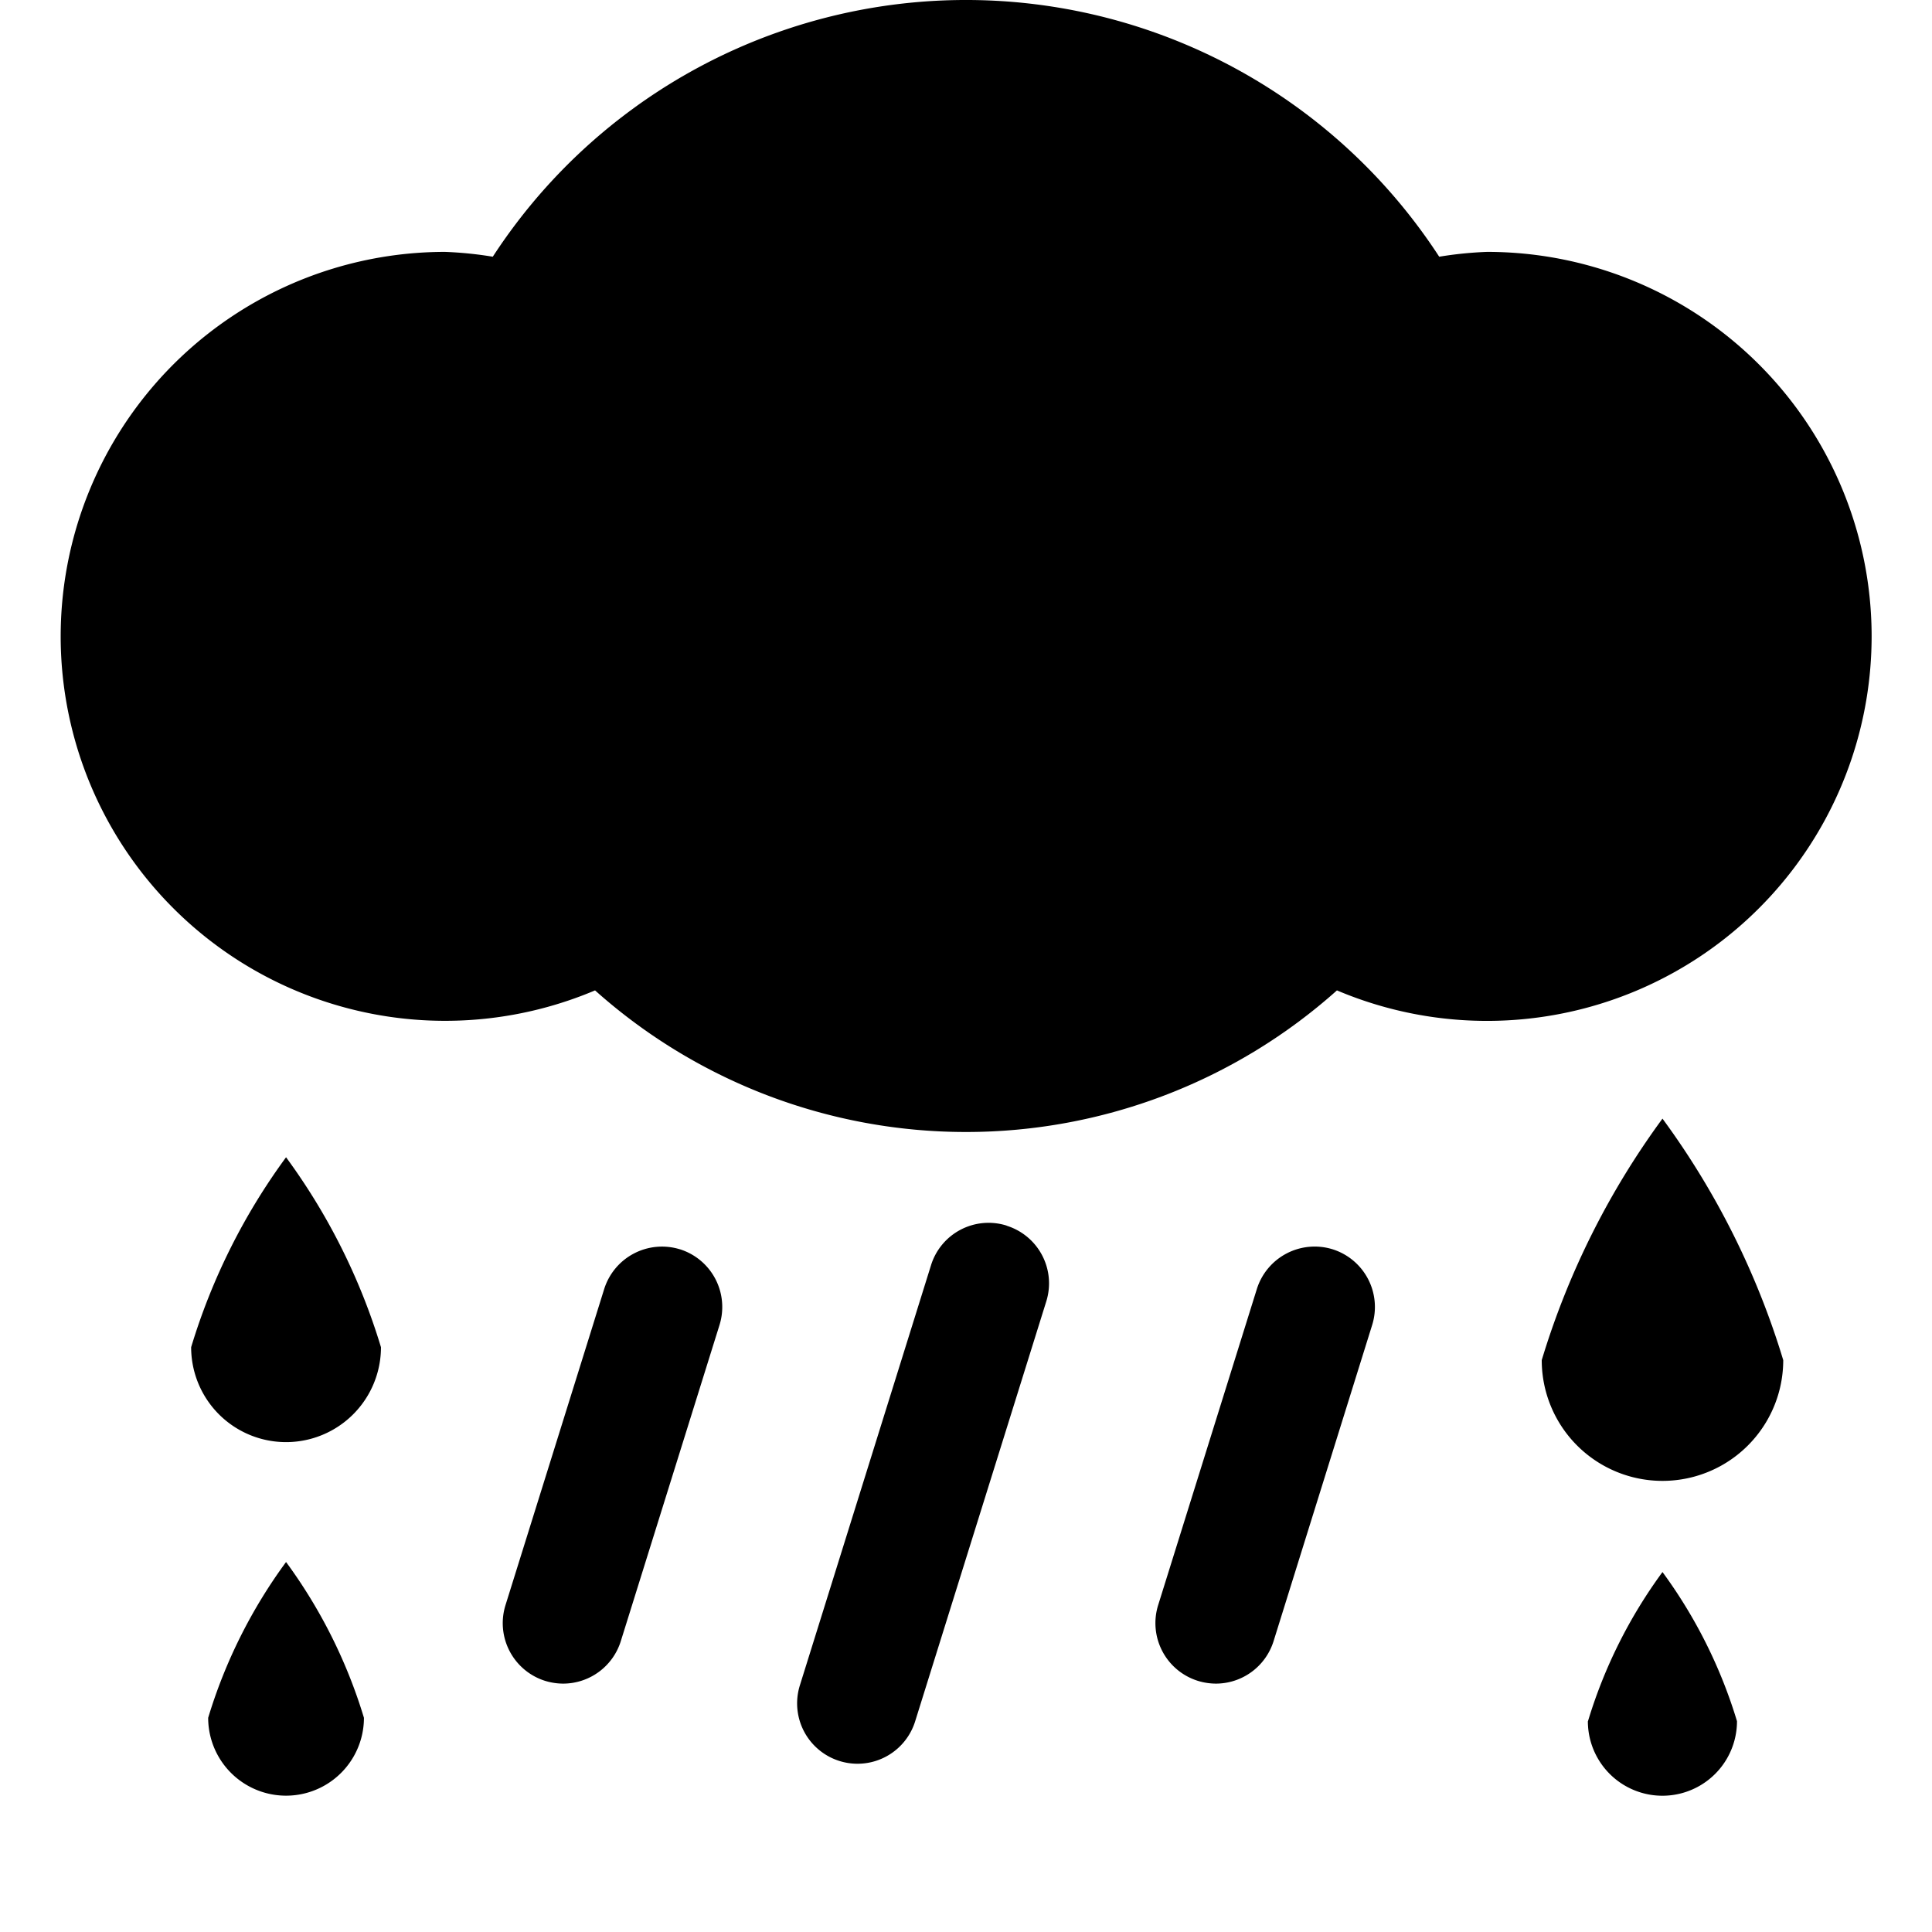 <svg xmlns="http://www.w3.org/2000/svg" width="16" height="16" fill="currentColor" class="qi-318-fill" viewBox="0 0 16 16">
  <path d="M12.768 11.264a1 1 0 1 0 2 0 6.603 6.603 0 0 0-1-2 6.603 6.603 0 0 0-1 2zM15.5 5.27a3.184 3.184 0 0 0-3.185-3.184 3.146 3.146 0 0 0-.396.04 4.675 4.675 0 0 0-7.838 0 3.146 3.146 0 0 0-.396-.04 3.184 3.184 0 1 0 1.243 6.116 4.61 4.61 0 0 0 6.144 0A3.185 3.185 0 0 0 15.5 5.27zM1.583 11.157a.786.786 0 1 0 1.572 0 5.193 5.193 0 0 0-.786-1.573 5.193 5.193 0 0 0-.786 1.573zm6.754-1.007a.499.499 0 0 0-.627.329l-1.086 3.479a.5.5 0 0 0 .955.297l1.086-3.478a.5.5 0 0 0-.328-.626zm-2.707.196a.502.502 0 0 0-.626.328l-.818 2.62a.501.501 0 0 0 .328.626.516.516 0 0 0 .15.023.501.501 0 0 0 .477-.351l.818-2.62a.501.501 0 0 0-.328-.626zm5.406 0a.502.502 0 0 0-.627.328l-.818 2.62a.501.501 0 0 0 .329.626.516.516 0 0 0 .149.023.501.501 0 0 0 .478-.351l.817-2.62a.501.501 0 0 0-.328-.626zm-9.312 3.88a.645.645 0 1 0 1.29 0 4.258 4.258 0 0 0-.645-1.29 4.258 4.258 0 0 0-.645 1.29zm11.426.028a.617.617 0 0 0 1.235 0 4.078 4.078 0 0 0-.617-1.235 4.078 4.078 0 0 0-.617 1.235z" style="fill-rule:evenodd"/>
</svg>